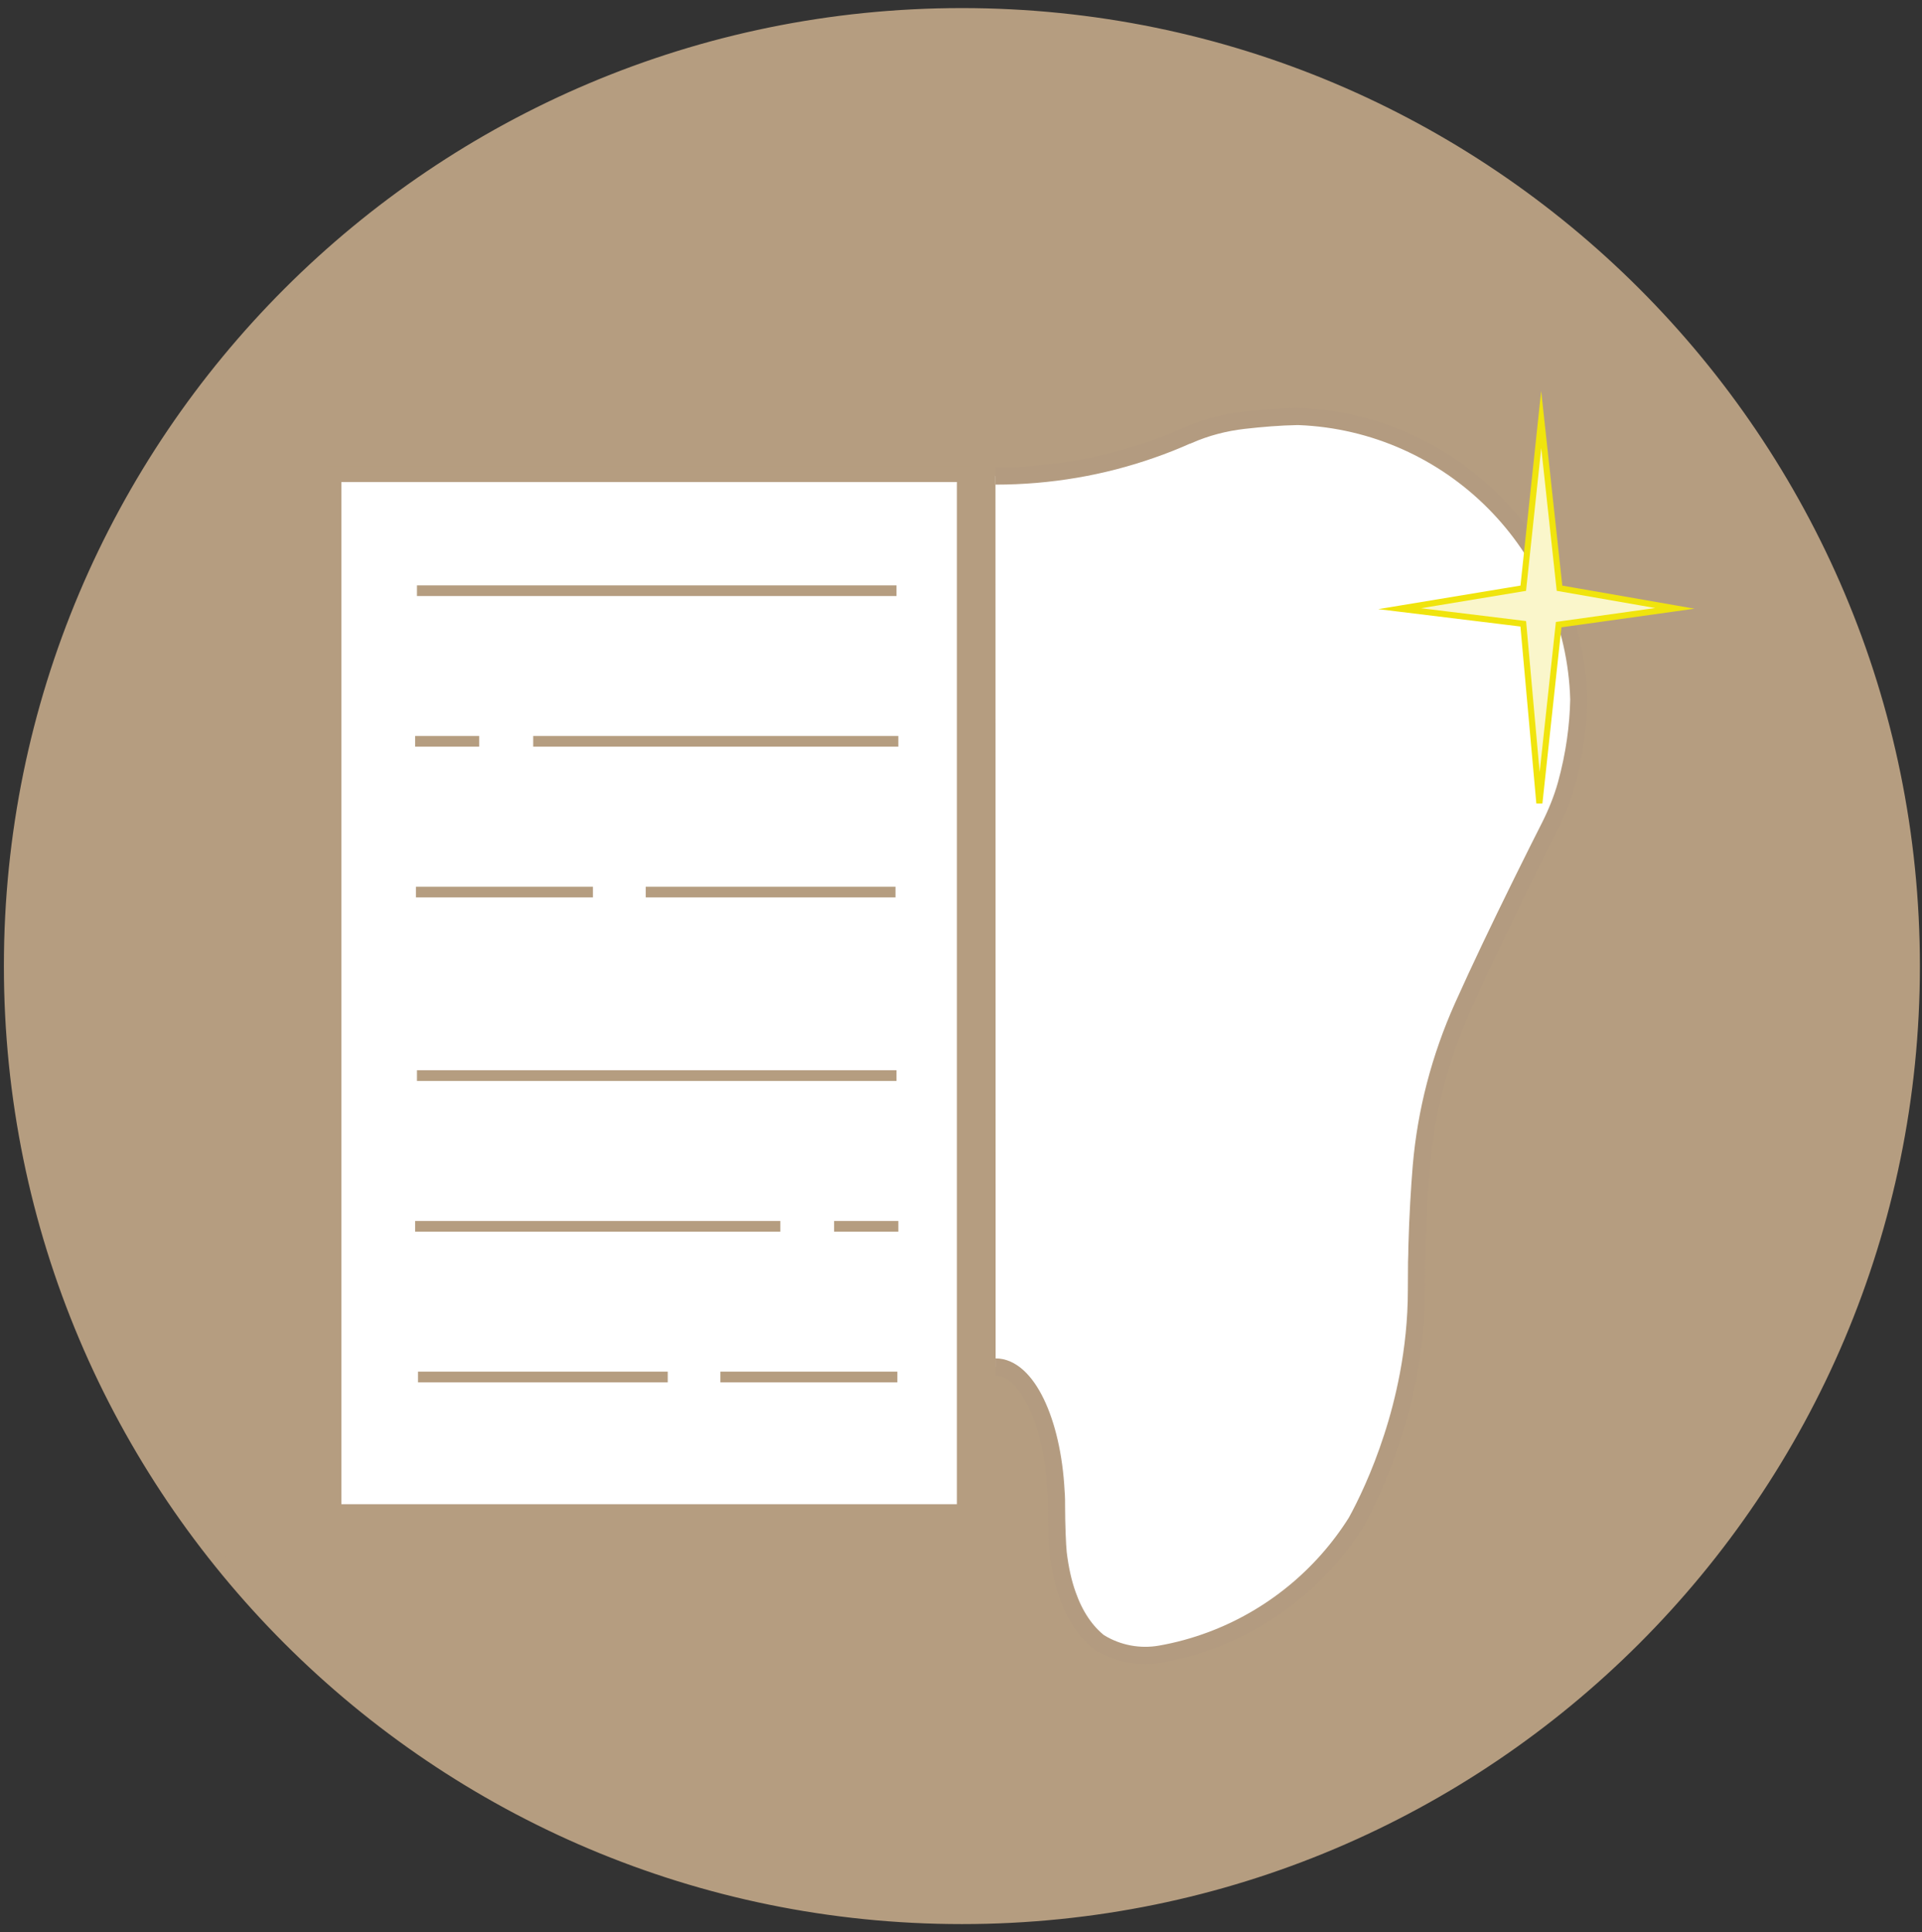 <svg width="189" height="190" viewBox="0 0 189 190" fill="none" xmlns="http://www.w3.org/2000/svg">
<rect x="0" y="0" width="189" height="190" fill="#333333" stroke="none"/>
<path d="M94.588 188.5C146.227 188.5 188.088 146.639 188.088 95C188.088 43.361 146.227 1.5 94.588 1.5C42.949 1.5 1.088 43.361 1.088 95C1.088 146.639 42.949 188.5 94.588 188.5Z" fill="#B59D80" stroke="#B59D80" stroke-width="1.41" stroke-miterlimit="10"/>
<path d="M97.889 46.81C103.249 46.81 108.411 45.903 113.211 44.221C114.448 43.792 115.652 43.314 116.823 42.786C116.823 42.786 116.839 42.786 116.856 42.786C118.588 42.027 120.418 41.549 122.299 41.334C124.047 41.136 125.812 40.988 127.56 40.955H127.692C142.734 41.532 154.807 53.671 155.252 68.763C155.203 71.336 154.84 74.172 154.015 77.158C153.619 78.576 153.058 79.945 152.399 81.264C151.772 82.501 150.832 84.365 149.76 86.542C149.611 86.839 149.463 87.136 149.314 87.449C147.566 90.996 145.538 95.218 143.855 98.978C141.596 104.025 140.227 109.303 139.765 114.68C139.584 116.906 139.419 119.562 139.336 122.646C139.336 123.124 139.32 123.619 139.303 124.13C139.303 125.021 139.287 125.928 139.287 126.868C139.287 129.804 138.973 132.608 138.495 135.164C138.066 137.424 137.522 139.486 136.912 141.349C135.691 145.126 134.273 148.013 133.399 149.612C133.399 149.612 133.399 149.629 133.382 149.645C130.05 154.956 125.02 159.096 119.066 161.306C117.466 161.9 115.8 162.362 114.085 162.658C112.073 163.005 109.978 162.626 108.213 161.57C108.213 161.57 108.197 161.57 108.18 161.57C106.762 160.481 105.69 158.865 104.981 156.853C104.535 155.616 104.239 154.23 104.057 152.73C103.975 151.971 103.892 149.81 103.892 148.309C103.892 147.732 103.892 147.171 103.843 146.627C103.48 139.749 100.956 134.422 97.905 134.422" fill="white"/>
<path d="M97.889 46.81C103.249 46.81 108.411 45.903 113.211 44.221C114.448 43.792 115.652 43.314 116.823 42.786C116.823 42.786 116.839 42.786 116.856 42.786C118.588 42.027 120.418 41.549 122.299 41.334C124.047 41.136 125.812 40.988 127.56 40.955H127.692C142.734 41.532 154.807 53.671 155.252 68.763C155.203 71.336 154.84 74.172 154.015 77.158C153.619 78.576 153.058 79.945 152.399 81.264C151.772 82.501 150.832 84.365 149.76 86.542C149.611 86.839 149.463 87.136 149.314 87.449C147.566 90.996 145.538 95.218 143.855 98.978C141.596 104.025 140.227 109.303 139.765 114.68C139.584 116.906 139.419 119.562 139.336 122.646C139.336 123.124 139.32 123.619 139.303 124.13C139.303 125.021 139.287 125.928 139.287 126.868C139.287 129.804 138.973 132.608 138.495 135.164C138.066 137.424 137.522 139.486 136.912 141.349C135.691 145.126 134.273 148.013 133.399 149.612C133.399 149.612 133.399 149.629 133.382 149.645C130.05 154.956 125.02 159.096 119.066 161.306C117.466 161.9 115.8 162.362 114.085 162.658C112.073 163.005 109.978 162.626 108.213 161.57C108.213 161.57 108.197 161.57 108.18 161.57C106.762 160.481 105.69 158.865 104.981 156.853C104.535 155.616 104.239 154.23 104.057 152.73C103.975 151.971 103.892 149.81 103.892 148.309C103.892 147.732 103.892 147.171 103.843 146.627C103.48 139.749 100.956 134.422 97.905 134.422" stroke="#B39B80" stroke-width="1.69" stroke-miterlimit="10"/>
<path d="M137.635 59.855L149.79 57.843L151.555 41.251L153.353 57.843L164.7 59.822L153.27 61.422L151.374 78.987L149.79 61.34L137.635 59.855Z" fill="#FAF6CB" stroke="#F0E40D" stroke-width="0.6" stroke-miterlimit="10"/>
<path d="M94.849 46.644H32.818V148.671H94.849V46.644Z" fill="white" stroke="#B59D80" stroke-width="1.51" stroke-miterlimit="10"/>
<path d="M88.156 58.086H41.002" stroke="#B59D80" stroke-width="1.05" stroke-miterlimit="10"/>
<path d="M88.337 72.897H52.432" stroke="#B59D80" stroke-width="1.05" stroke-miterlimit="10"/>
<path d="M47.123 72.897H40.822" stroke="#B59D80" stroke-width="1.05" stroke-miterlimit="10"/>
<path d="M88.056 87.722H63.498" stroke="#B59D80" stroke-width="1.05" stroke-miterlimit="10"/>
<path d="M58.305 87.722H40.904" stroke="#B59D80" stroke-width="1.05" stroke-miterlimit="10"/>
<path d="M41.002 105.767H88.156" stroke="#B59D80" stroke-width="1.05" stroke-miterlimit="10"/>
<path d="M40.822 120.59H76.728" stroke="#B59D80" stroke-width="1.05" stroke-miterlimit="10"/>
<path d="M82.022 120.59H88.338" stroke="#B59D80" stroke-width="1.05" stroke-miterlimit="10"/>
<path d="M41.103 135.405H65.662" stroke="#B59D80" stroke-width="1.05" stroke-miterlimit="10"/>
<path d="M70.842 135.405H88.242" stroke="#B59D80" stroke-width="1.05" stroke-miterlimit="10"/>
</svg>

